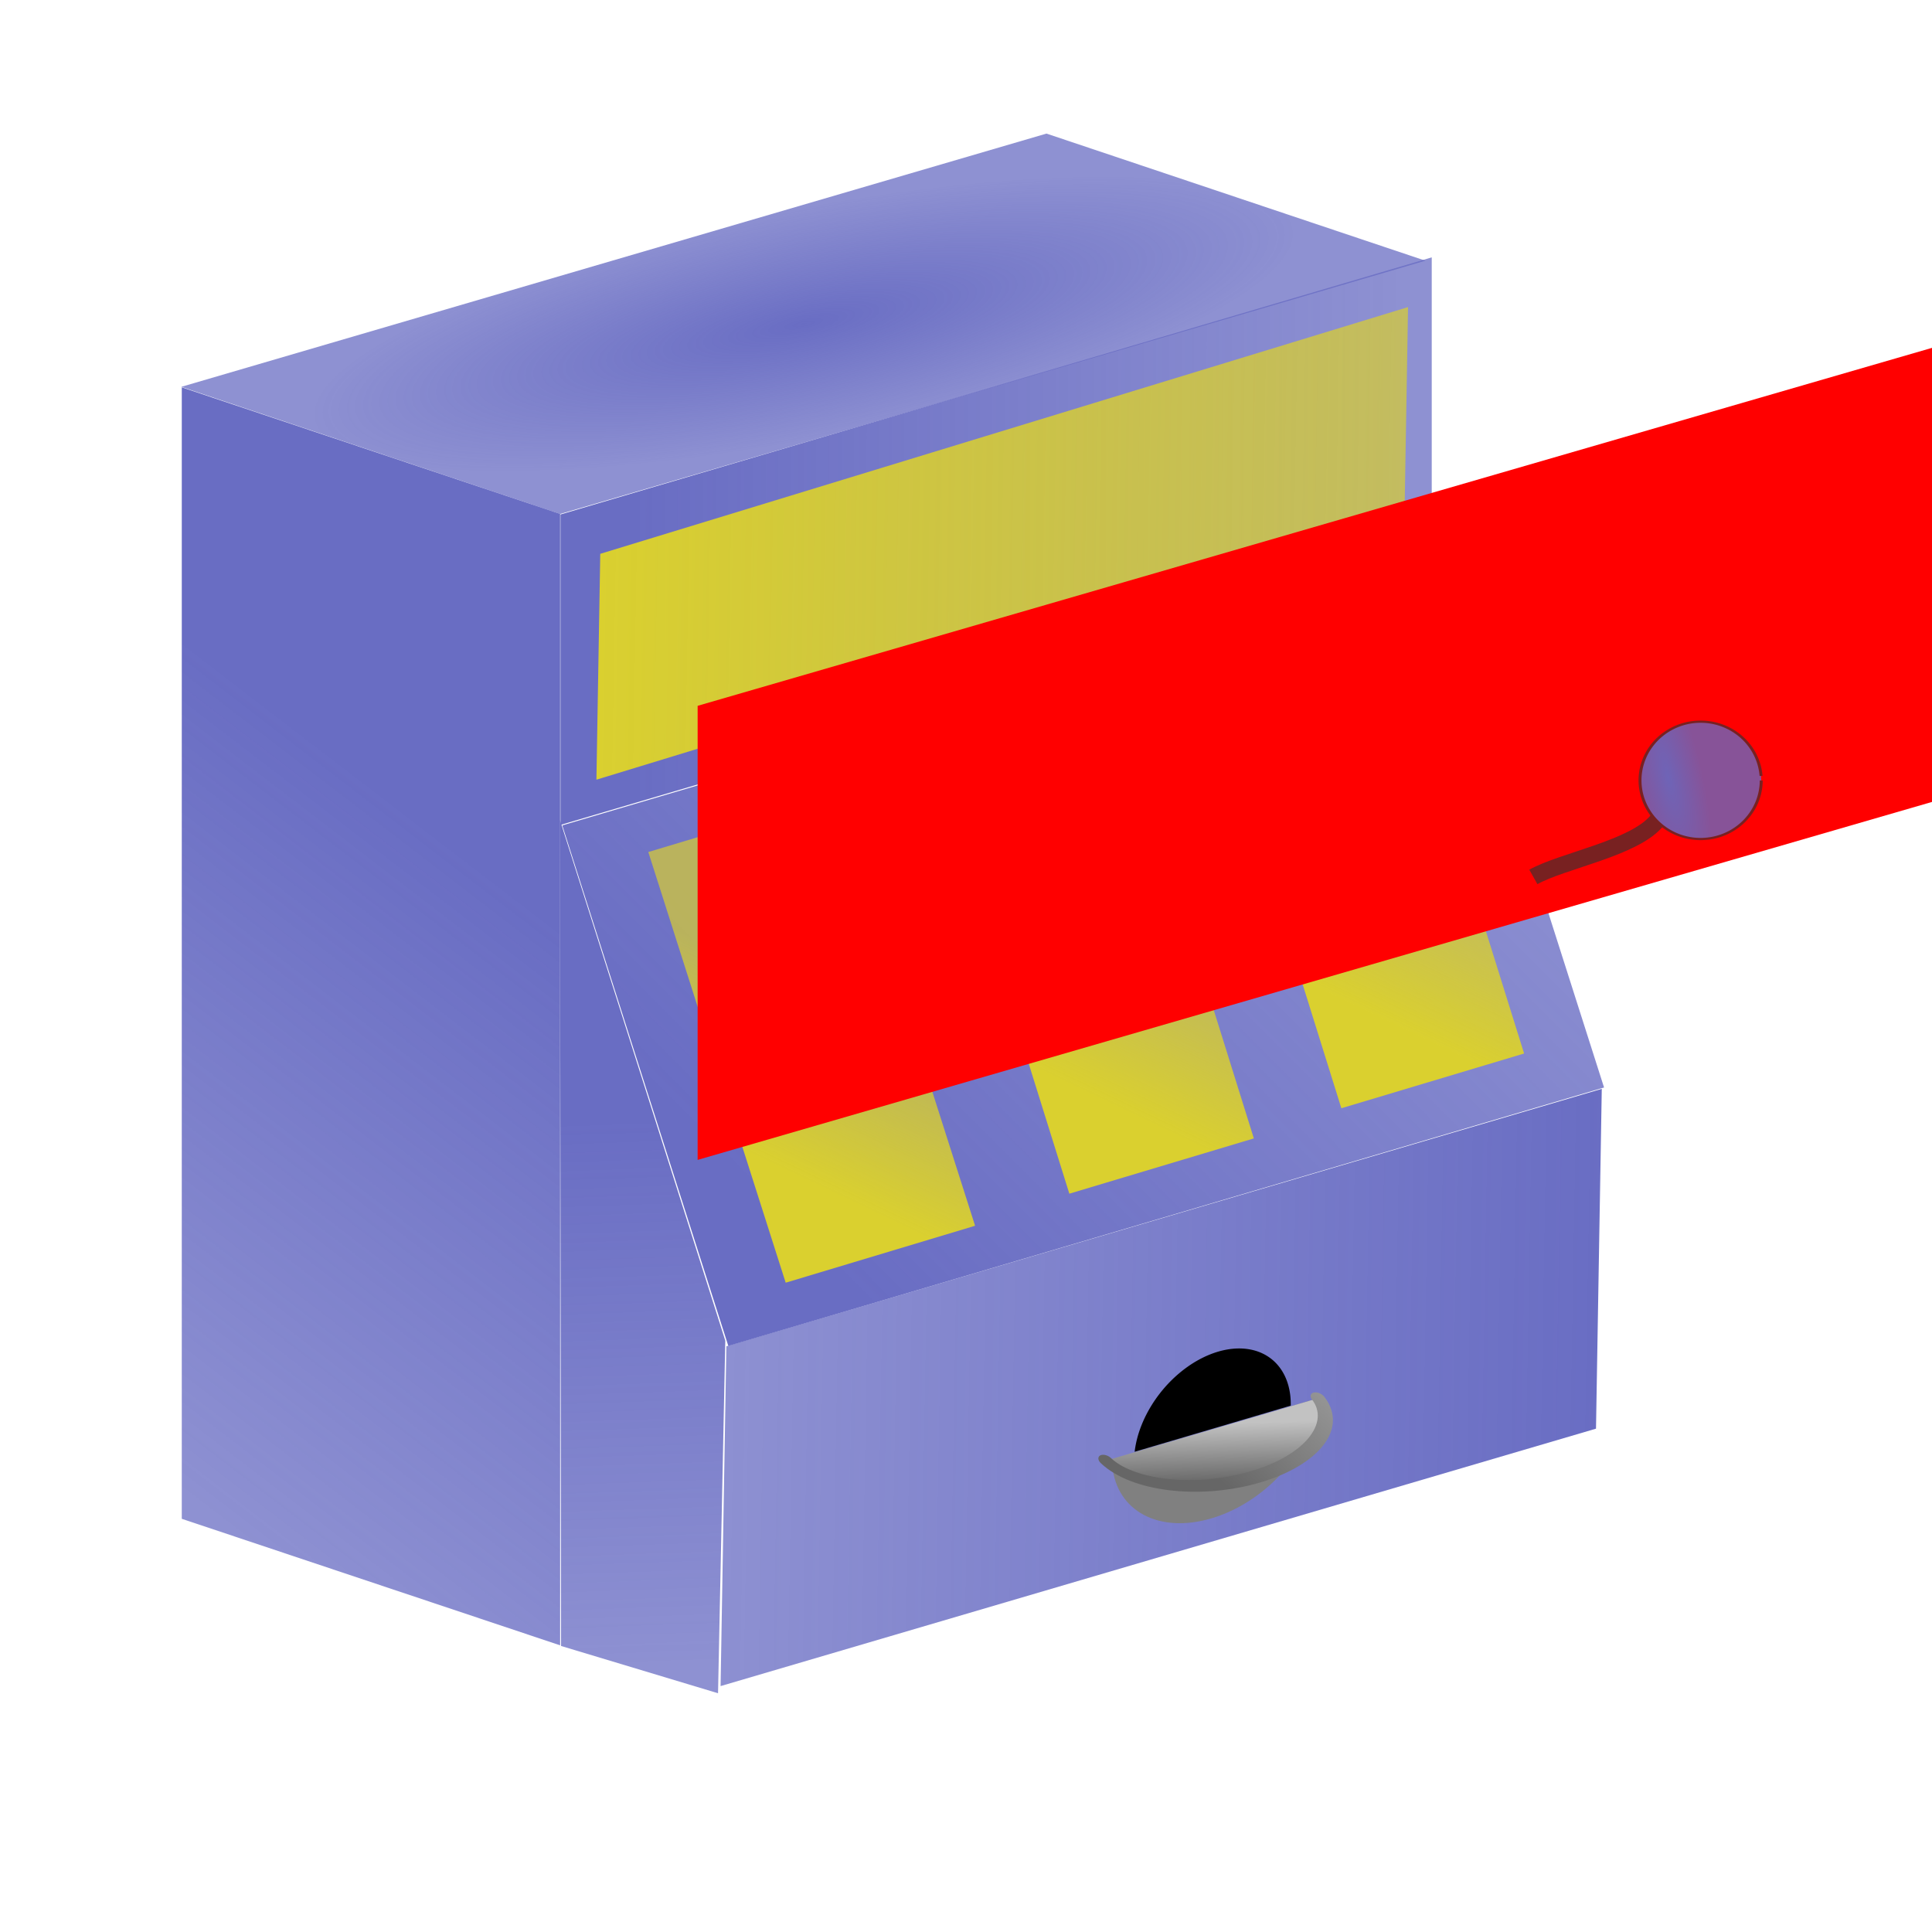 <?xml version="1.0" encoding="UTF-8" standalone="no"?>
<!-- Created with Inkscape (http://www.inkscape.org/) -->

<svg
   xmlns:dc="http://purl.org/dc/elements/1.1/"
   xmlns:cc="http://creativecommons.org/ns#"
   xmlns:rdf="http://www.w3.org/1999/02/22-rdf-syntax-ns#"
   xmlns:svg="http://www.w3.org/2000/svg"
   xmlns="http://www.w3.org/2000/svg"
   xmlns:xlink="http://www.w3.org/1999/xlink"
   xmlns:sodipodi="http://sodipodi.sourceforge.net/DTD/sodipodi-0.dtd"
   xmlns:inkscape="http://www.inkscape.org/namespaces/inkscape"
   width="64px"
   height="64px"
   id="svg2985"
   version="1.1"
   inkscape:version="0.48.3.1 r9886"
   sodipodi:docname="geda_slot.svg"
   inkscape:export-filename="/home/wiley/Downloads/icon_images/geda_master/geda_slot.png"
   inkscape:export-xdpi="90"
   inkscape:export-ydpi="90">
  <defs
     id="defs2987">
    <linearGradient
       id="linearGradient5613">
      <stop
         style="stop-color:#666666;stop-opacity:1;"
         offset="0"
         id="stop5615" />
      <stop
         style="stop-color:#c2c2c2;stop-opacity:1"
         offset="1"
         id="stop5617" />
    </linearGradient>
    <linearGradient
       id="linearGradient5420">
      <stop
         style="stop-color:#dad02f;stop-opacity:1;"
         offset="0"
         id="stop5422" />
      <stop
         style="stop-color:#dacf2f;stop-opacity:0.698;"
         offset="1"
         id="stop5424" />
    </linearGradient>
    <linearGradient
       id="linearGradient3910">
      <stop
         id="stop3912"
         offset="0"
         style="stop-color:#666ac2;stop-opacity:0.943;" />
      <stop
         id="stop3914"
         offset="1"
         style="stop-color:#666ac2;stop-opacity:0.784;" />
    </linearGradient>
    <linearGradient
       id="linearGradient3902">
      <stop
         style="stop-color:#666ac2;stop-opacity:1;"
         offset="0"
         id="stop3904" />
      <stop
         style="stop-color:#666ac2;stop-opacity:0;"
         offset="1"
         id="stop3906" />
    </linearGradient>
    <linearGradient
       id="linearGradient3876">
      <stop
         style="stop-color:#666ac2;stop-opacity:1;"
         offset="0"
         id="stop3878" />
      <stop
         style="stop-color:#666ac2;stop-opacity:0;"
         offset="1"
         id="stop3880" />
    </linearGradient>
    <linearGradient
       id="linearGradient3868">
      <stop
         style="stop-color:#666ac2;stop-opacity:0.966;"
         offset="0"
         id="stop3870" />
      <stop
         style="stop-color:#666ac2;stop-opacity:0;"
         offset="1"
         id="stop3872" />
    </linearGradient>
    <linearGradient
       id="linearGradient3860">
      <stop
         style="stop-color:#666ac2;stop-opacity:0.98;"
         offset="0"
         id="stop3862" />
      <stop
         style="stop-color:#666ac2;stop-opacity:0.742;"
         offset="1"
         id="stop3864" />
    </linearGradient>
    <inkscape:perspective
       sodipodi:type="inkscape:persp3d"
       inkscape:vp_x="0 : 32 : 1"
       inkscape:vp_y="0 : 1000 : 0"
       inkscape:vp_z="64 : 32 : 1"
       inkscape:persp3d-origin="32 : 21.333333 : 1"
       id="perspective2993" />
    <linearGradient
       inkscape:collect="always"
       xlink:href="#linearGradient3860"
       id="linearGradient3882"
       x1="12.815"
       y1="47.781"
       x2="38.287"
       y2="34.573"
       gradientUnits="userSpaceOnUse"
       gradientTransform="matrix(1,0,0,0.999,0.11,-0.794)" />
    <radialGradient
       inkscape:collect="always"
       xlink:href="#linearGradient3860"
       id="radialGradient3892"
       cx="-2.158"
       cy="29.851"
       fx="-2.158"
       fy="29.851"
       r="15.428"
       gradientTransform="matrix(1,0,0,0.462,-0.824,17.313)"
       gradientUnits="userSpaceOnUse" />
    <linearGradient
       inkscape:collect="always"
       xlink:href="#linearGradient3860"
       id="linearGradient3908"
       x1="15.196"
       y1="23.454"
       x2="5.543"
       y2="47.904"
       gradientUnits="userSpaceOnUse"
       gradientTransform="matrix(0.958,0,0,0.998,1.543,-0.257)" />
    <linearGradient
       inkscape:collect="always"
       xlink:href="#linearGradient3860"
       id="linearGradient3930"
       x1="-21.96"
       y1="-28.032"
       x2="-48.657"
       y2="-28.053"
       gradientUnits="userSpaceOnUse"
       gradientTransform="matrix(0.989,0,0,0.993,-0.21,-0.252)" />
    <linearGradient
       inkscape:collect="always"
       xlink:href="#linearGradient3860"
       id="linearGradient3954"
       x1="-57.204"
       y1="-58.779"
       x2="-26.265"
       y2="-58.779"
       gradientUnits="userSpaceOnUse"
       gradientTransform="matrix(1,0,0,1.114,0.619,7.941)" />
    <linearGradient
       inkscape:collect="always"
       xlink:href="#linearGradient3860"
       id="linearGradient3962"
       x1="20.111"
       y1="38.02"
       x2="20.688"
       y2="55.34"
       gradientUnits="userSpaceOnUse"
       gradientTransform="matrix(1,0,0,1.039,0.251,-2.364)" />
    <linearGradient
       inkscape:collect="always"
       xlink:href="#linearGradient5420"
       id="linearGradient5428"
       x1="47.664"
       y1="42.399"
       x2="50.869"
       y2="38.294"
       gradientUnits="userSpaceOnUse"
       gradientTransform="matrix(0.987,0,0,1.166,-33.503,-4.33)" />
    <linearGradient
       inkscape:collect="always"
       xlink:href="#linearGradient5420-2"
       id="linearGradient5428-8"
       x1="47.664"
       y1="42.399"
       x2="50.869"
       y2="38.294"
       gradientUnits="userSpaceOnUse"
       gradientTransform="matrix(1.002,0,0,0.998,-33.166,1.238)" />
    <linearGradient
       id="linearGradient5420-2">
      <stop
         style="stop-color:#dad02f;stop-opacity:1;"
         offset="0"
         id="stop5422-8" />
      <stop
         style="stop-color:#dacf2f;stop-opacity:0.698;"
         offset="1"
         id="stop5424-0" />
    </linearGradient>
    <linearGradient
       inkscape:collect="always"
       xlink:href="#linearGradient5420-21"
       id="linearGradient5428-2"
       x1="47.664"
       y1="42.399"
       x2="50.869"
       y2="38.294"
       gradientUnits="userSpaceOnUse"
       gradientTransform="matrix(1.002,0,0,0.998,-33.166,1.238)" />
    <linearGradient
       id="linearGradient5420-21">
      <stop
         style="stop-color:#dad02f;stop-opacity:1;"
         offset="0"
         id="stop5422-2" />
      <stop
         style="stop-color:#dacf2f;stop-opacity:0.698;"
         offset="1"
         id="stop5424-7" />
    </linearGradient>
    <linearGradient
       inkscape:collect="always"
       xlink:href="#linearGradient5420-28"
       id="linearGradient5428-0"
       x1="47.664"
       y1="42.399"
       x2="50.869"
       y2="38.294"
       gradientUnits="userSpaceOnUse"
       gradientTransform="matrix(0.996,0,0,1.177,-32.934,-5.069)" />
    <linearGradient
       id="linearGradient5420-28">
      <stop
         style="stop-color:#dad02f;stop-opacity:1;"
         offset="0"
         id="stop5422-5" />
      <stop
         style="stop-color:#dacf2f;stop-opacity:0.698;"
         offset="1"
         id="stop5424-4" />
    </linearGradient>
    <linearGradient
       y2="38.294"
       x2="50.869"
       y1="42.399"
       x1="47.664"
       gradientTransform="matrix(0.961,0,0,1.131,-22.189,-2.876)"
       gradientUnits="userSpaceOnUse"
       id="linearGradient5496"
       xlink:href="#linearGradient5420-28"
       inkscape:collect="always" />
    <linearGradient
       inkscape:collect="always"
       xlink:href="#linearGradient5420-7"
       id="linearGradient5428-4"
       x1="47.664"
       y1="42.399"
       x2="50.869"
       y2="38.294"
       gradientUnits="userSpaceOnUse"
       gradientTransform="matrix(0.996,0,0,1.177,-32.934,-5.069)" />
    <linearGradient
       id="linearGradient5420-7">
      <stop
         style="stop-color:#dad02f;stop-opacity:1;"
         offset="0"
         id="stop5422-6" />
      <stop
         style="stop-color:#dacf2f;stop-opacity:0.698;"
         offset="1"
         id="stop5424-5" />
    </linearGradient>
    <linearGradient
       y2="38.294"
       x2="50.869"
       y1="42.399"
       x1="47.664"
       gradientTransform="matrix(0.952,0,0,1.12,-12.324,-2.517)"
       gradientUnits="userSpaceOnUse"
       id="linearGradient5496-0"
       xlink:href="#linearGradient5420-7"
       inkscape:collect="always" />
    <linearGradient
       inkscape:collect="always"
       xlink:href="#linearGradient5420-2"
       id="linearGradient5560"
       x1="25.634"
       y1="64.745"
       x2="60.096"
       y2="64.745"
       gradientUnits="userSpaceOnUse"
       gradientTransform="matrix(0.812,0,0,1.034,0.416,-38.683)" />
    <radialGradient
       inkscape:collect="always"
       xlink:href="#linearGradient3910"
       id="radialGradient5601"
       cx="46.714"
       cy="55.658"
       fx="46.714"
       fy="55.658"
       r="2.137"
       gradientTransform="matrix(0.453,2.643,-0.539,0.162,54.366,-77.554)"
       gradientUnits="userSpaceOnUse" />
    <linearGradient
       inkscape:collect="always"
       xlink:href="#linearGradient5613"
       id="linearGradient5619"
       x1="52.007"
       y1="55.391"
       x2="36.85"
       y2="58.134"
       gradientUnits="userSpaceOnUse" />
    <linearGradient
       inkscape:collect="always"
       xlink:href="#linearGradient5613-2"
       id="linearGradient5619-4"
       x1="52.85"
       y1="49.494"
       x2="43.293"
       y2="52.894"
       gradientUnits="userSpaceOnUse" />
    <linearGradient
       inkscape:collect="always"
       id="linearGradient5613-2">
      <stop
         style="stop-color:#666666;stop-opacity:1;"
         offset="0"
         id="stop5615-8" />
      <stop
         style="stop-color:#666666;stop-opacity:0.762"
         offset="1"
         id="stop5617-8" />
    </linearGradient>
    <linearGradient
       inkscape:collect="always"
       xlink:href="#linearGradient5613"
       id="linearGradient5683"
       x1="52.778"
       y1="52.36"
       x2="52.007"
       y2="55.391"
       gradientUnits="userSpaceOnUse" />
    <linearGradient
       inkscape:collect="always"
       xlink:href="#linearGradient5613"
       id="linearGradient5695"
       gradientUnits="userSpaceOnUse"
       x1="52.778"
       y1="52.36"
       x2="52.007"
       y2="55.391" />
    <linearGradient
       inkscape:collect="always"
       xlink:href="#linearGradient5613"
       id="linearGradient5697"
       gradientUnits="userSpaceOnUse"
       x1="52.007"
       y1="55.391"
       x2="36.85"
       y2="58.134" />
  </defs>
  <sodipodi:namedview
     id="base"
     pagecolor="#ffffff"
     bordercolor="#666666"
     borderopacity="1.0"
     inkscape:pageopacity="0.0"
     inkscape:pageshadow="2"
     inkscape:zoom="13.29598"
     inkscape:cx="32.215887"
     inkscape:cy="33.743539"
     inkscape:current-layer="g3844"
     showgrid="true"
     inkscape:document-units="px"
     inkscape:grid-bbox="true"
     inkscape:window-width="1488"
     inkscape:window-height="890"
     inkscape:window-x="259"
     inkscape:window-y="40"
     inkscape:window-maximized="0" />
  <g
     id="layer1"
     inkscape:label="Layer 1"
     inkscape:groupmode="layer">
    <g
       id="g3844">
      <g
         id="g3966">
        <rect
           style="fill:url(#radialGradient3892);fill-opacity:1;stroke:none"
           id="rect3025"
           width="29.855"
           height="13.241"
           x="-17.91"
           y="24.471"
           transform="matrix(0.96,-0.281,0.948,0.318,0,0)" />
        <rect
           style="fill:url(#linearGradient3908);fill-opacity:1;stroke:none"
           id="rect3027"
           width="13.221"
           height="37.481"
           x="6.352"
           y="10.818"
           transform="matrix(0.948,0.317,0,1,0,0)" />
        <rect
           style="fill:url(#linearGradient3930);fill-opacity:1;stroke:none"
           id="rect3029"
           width="30.096"
           height="10.284"
           x="-49.456"
           y="-32.806"
           transform="matrix(-0.959,0.283,0,-1,0,0)" />
        <rect
           ry="0.003"
           style="fill:url(#linearGradient3882);fill-opacity:1;stroke:none"
           id="rect3033"
           width="30.25"
           height="18.094"
           x="9.439"
           y="31.493"
           transform="matrix(0.959,-0.283,0.304,0.953,0,0)" />
        <rect
           style="fill:url(#linearGradient3954);fill-opacity:1;stroke:none"
           id="rect3029-3"
           width="30.239"
           height="11.257"
           x="-56.25"
           y="-63.189"
           transform="matrix(-0.959,0.282,0.017,-1,0,0)"
           ry="0" />
        <path
           style="fill:url(#linearGradient3962);fill-opacity:1;stroke:none"
           d="M 18.55,27.166 24.026,44.411 23.786,56.091 18.586,54.525 z"
           id="path3842"
           inkscape:connector-curvature="0"
           sodipodi:nodetypes="ccccc" />
      </g>
      <rect
         style="fill:url(#linearGradient5428);fill-opacity:1;stroke:none"
         id="rect3974"
         width="6.549"
         height="14.97"
         x="11.88"
         y="33.207"
         ry="0.003"
         transform="matrix(0.958,-0.288,0.304,0.953,0,0)" />
      <rect
         style="fill:url(#linearGradient5496);fill-opacity:1;stroke:none"
         id="rect3974-7"
         width="6.38"
         height="14.526"
         x="22.022"
         y="33.548"
         ry="0.003"
         transform="matrix(0.958,-0.287,0.298,0.954,0,0)" />
      <rect
         style="fill:url(#linearGradient5496-0);fill-opacity:1;stroke:none"
         id="rect3974-9"
         width="6.319"
         height="14.388"
         x="31.467"
         y="33.561"
         ry="0.003"
         transform="matrix(0.958,-0.287,0.298,0.954,0,0)" />
      <rect
         style="fill:url(#linearGradient5560);fill-opacity:1;stroke:none"
         id="rect5542"
         width="27.991"
         height="7.482"
         x="21.236"
         y="24.547"
         ry="0.003"
         transform="matrix(0.956,-0.292,-0.017,1,0,0)" />
      <flowRoot
         xml:space="preserve"
         id="flowRoot5532"
         style="font-size:6px;font-style:normal;font-variant:normal;font-weight:normal;font-stretch:normal;line-height:0%;letter-spacing:0px;word-spacing:0px;fill:#ff0000;fill-opacity:1;stroke:none;font-family:Arial;-inkscape-font-specification:Arial"
         transform="matrix(1,-0.29,0,1,-9.682,-23.287)"><flowRegion
           id="flowRegion5534"><rect
             id="rect5536"
             width="49.94"
             height="15.042"
             x="32.792"
             y="56.178"
             style="font-size:6px;font-style:normal;font-variant:normal;font-weight:normal;font-stretch:normal;fill:#ff0000;font-family:Arial;-inkscape-font-specification:Arial" /></flowRegion><flowPara
           id="flowPara5538">LUCKY!</flowPara></flowRoot>      <path
         style="fill:#782121;stroke:#782121;stroke-width:0.55;stroke-linecap:butt;stroke-linejoin:miter;stroke-miterlimit:4;stroke-opacity:1;stroke-dasharray:none"
         d="m 50.794,29.049 c 0.971,-0.544 3.355,-0.948 4.1,-1.869"
         id="path5564"
         inkscape:connector-curvature="0"
         inkscape:transform-center-x="-3.0040459"
         inkscape:transform-center-y="0.74637488"
         sodipodi:nodetypes="cc" />
      <path
         sodipodi:type="arc"
         style="fill:url(#radialGradient5601);fill-opacity:1;stroke:#782121;stroke-width:0.1;stroke-linecap:butt;stroke-linejoin:round;stroke-miterlimit:4;stroke-opacity:1;stroke-dasharray:none"
         id="path5567"
         sodipodi:cx="46.640614"
         sodipodi:cy="55.065426"
         sodipodi:rx="2.0740979"
         sodipodi:ry="2.6591001"
         d="m 48.715,55.065 a 2.074,2.659 0 1 1 -0.006,-0.208"
         sodipodi:start="0"
         sodipodi:end="6.2049708"
         sodipodi:open="true"
         transform="matrix(0.968,0,0,0.731,11.187,-14.398)" />
      <g
         id="g5690"
         inkscape:transform-center-x="-2.8054881"
         inkscape:transform-center-y="0.68832698"
         transform="matrix(0.822,-0.028,0.024,0.7,-3.165,12.781)">
        <g
           id="g5687">
          <path
             sodipodi:type="arc"
             style="fill:#808080;fill-opacity:1;stroke:none"
             id="path5603-7-6"
             sodipodi:cx="49.939907"
             sodipodi:cy="54.711479"
             sodipodi:rx="5.6408029"
             sodipodi:ry="2.830409"
             d="m 44.301,54.64 c 0.078,-1.563 2.666,-2.798 5.781,-2.758 2.889,0.036 5.256,1.163 5.482,2.608"
             sodipodi:start="3.1666889"
             sodipodi:end="6.2049708"
             transform="matrix(-0.74,0.215,0.114,-1.562,82.031,125.955)"
             sodipodi:open="true" />
        </g>
        <path
           sodipodi:open="true"
           transform="matrix(-0.774,0.22,-0.582,-0.875,121.599,88.193)"
           sodipodi:end="6.2049708"
           sodipodi:start="3.1666889"
           d="m 44.301,54.64 c 0.078,-1.563 2.666,-2.798 5.781,-2.758 2.889,0.036 5.256,1.163 5.482,2.608"
           sodipodi:ry="2.830409"
           sodipodi:rx="5.6408029"
           sodipodi:cy="54.711479"
           sodipodi:cx="49.939907"
           id="path5603"
           style="fill:url(#linearGradient5695);fill-opacity:1;stroke:url(#linearGradient5697);stroke-width:0.623;stroke-linecap:round;stroke-linejoin:round;stroke-miterlimit:4;stroke-opacity:1;stroke-dasharray:none"
           sodipodi:type="arc" />
      </g>
      <path
         sodipodi:type="arc"
         style="fill:#000000;fill-opacity:1;stroke:none"
         id="path5603-7"
         sodipodi:cx="49.939907"
         sodipodi:cy="54.711479"
         sodipodi:rx="5.6408029"
         sodipodi:ry="2.830409"
         d="M 44.301,54.64 A 5.641,2.83 0 0 1 55.563,54.49"
         sodipodi:start="3.1666889"
         sodipodi:end="6.2049708"
         transform="matrix(0.458,-0.123,-0.09,0.959,22.214,1.141)"
         sodipodi:open="true" />
    </g>
  </g>
</svg>

